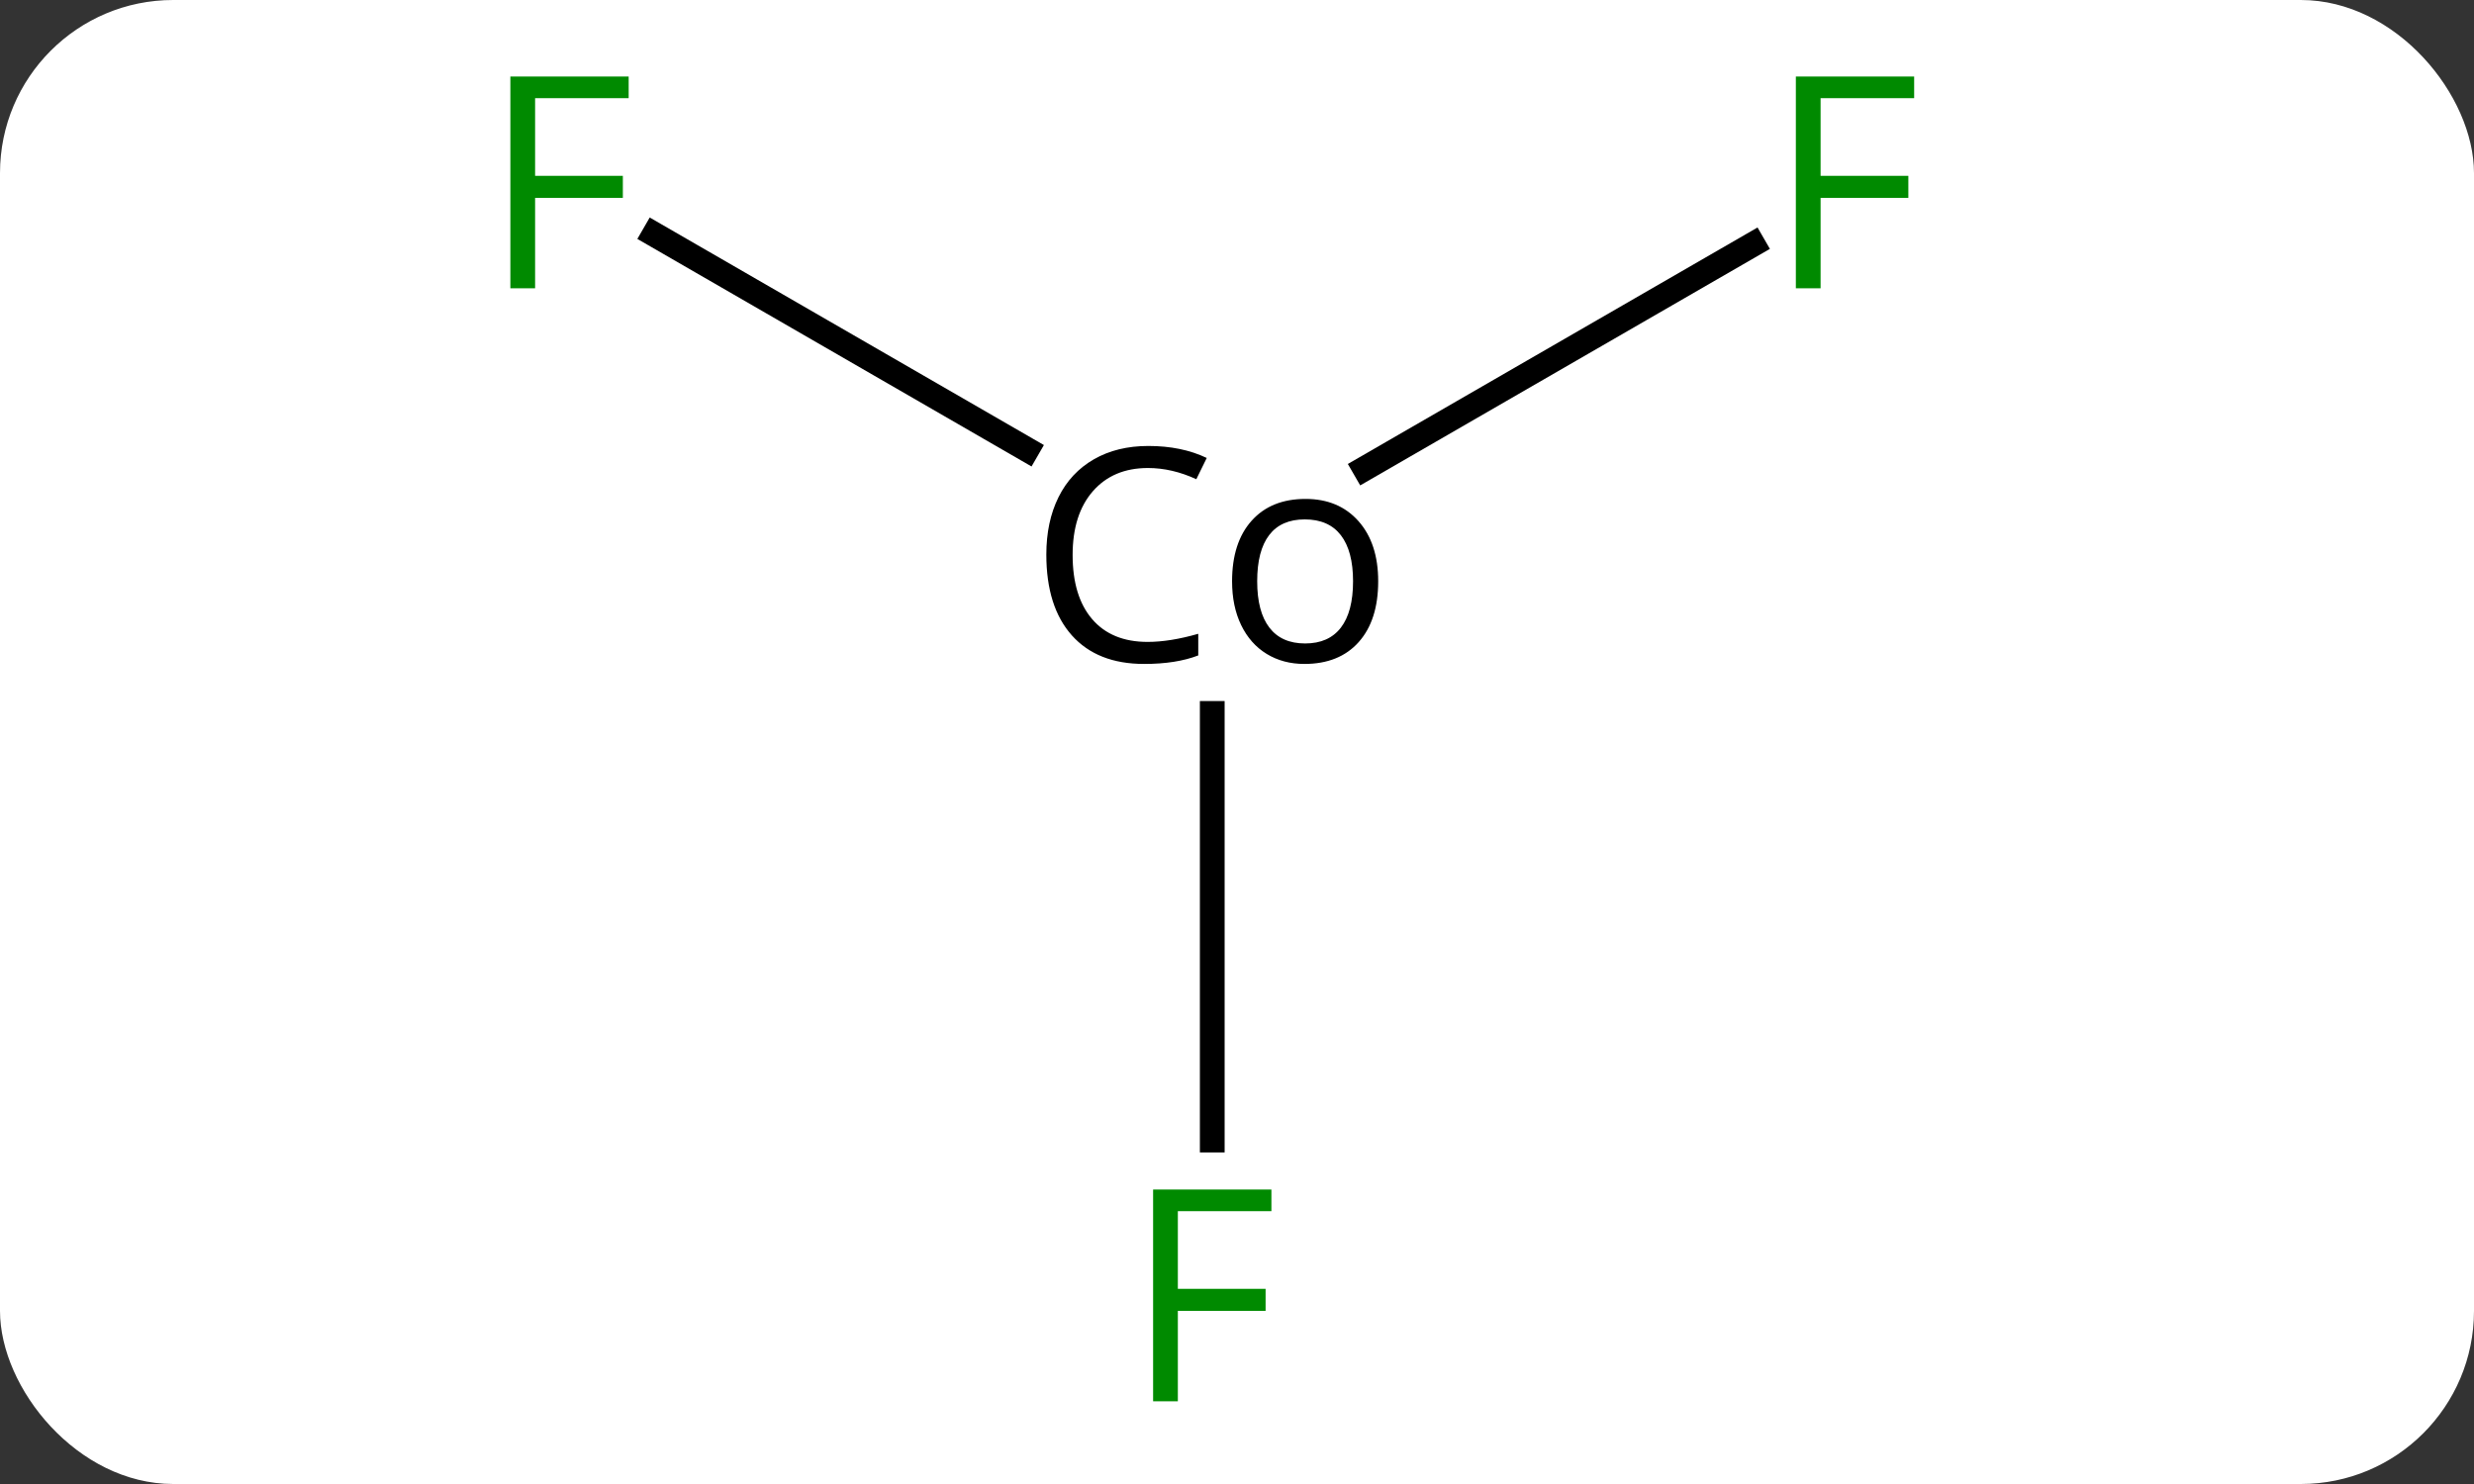 <svg width="100" viewBox="0 0 100 60" style="fill-opacity:1; color-rendering:auto; color-interpolation:auto; text-rendering:auto; stroke:black; stroke-linecap:square; stroke-miterlimit:10; shape-rendering:auto; stroke-opacity:1; fill:black; stroke-dasharray:none; font-weight:normal; stroke-width:1; font-family:'Open Sans'; font-style:normal; stroke-linejoin:miter; font-size:12; stroke-dashoffset:0; image-rendering:auto;" height="60" class="cas-substance-image" xmlns:xlink="http://www.w3.org/1999/xlink" xmlns="http://www.w3.org/2000/svg"><rect x="0" y="0" width="100" height="60" fill="#333333" stroke="none"/><svg class="cas-substance-single-component"><rect y="0" x="0" width="100" stroke="none" ry="7" rx="7" height="60" fill="white" class="cas-substance-group"/><svg y="0" x="18" width="63" viewBox="0 0 63 60" style="fill:black;" height="60" class="cas-substance-single-component-image"><svg><g><g transform="translate(31,30)" style="text-rendering:geometricPrecision; color-rendering:optimizeQuality; color-interpolation:linearRGB; stroke-linecap:butt; image-rendering:optimizeQuality;"><line y2="-20.523" y1="-11.823" x2="-22.555" x1="-7.488" style="fill:none;"/><line y2="-20.12" y1="-11.058" x2="21.857" x1="6.163" style="fill:none;"/><line y2="16.094" y1="-1.156" x2="0" x1="0" style="fill:none;"/><path style="stroke-linecap:square; stroke:none;" d="M-2.598 -11.078 Q-4.004 -11.078 -4.824 -10.141 Q-5.644 -9.203 -5.644 -7.562 Q-5.644 -5.891 -4.856 -4.969 Q-4.066 -4.047 -2.613 -4.047 Q-1.707 -4.047 -0.566 -4.375 L-0.566 -3.5 Q-1.457 -3.156 -2.754 -3.156 Q-4.644 -3.156 -5.676 -4.312 Q-6.707 -5.469 -6.707 -7.578 Q-6.707 -8.906 -6.215 -9.898 Q-5.723 -10.891 -4.785 -11.43 Q-3.848 -11.969 -2.582 -11.969 Q-1.238 -11.969 -0.223 -11.484 L-0.644 -10.625 Q-1.629 -11.078 -2.598 -11.078 ZM6.707 -6.5 Q6.707 -4.922 5.918 -4.039 Q5.129 -3.156 3.723 -3.156 Q2.863 -3.156 2.199 -3.562 Q1.535 -3.969 1.168 -4.727 Q0.801 -5.484 0.801 -6.5 Q0.801 -8.062 1.59 -8.945 Q2.379 -9.828 3.769 -9.828 Q5.113 -9.828 5.91 -8.93 Q6.707 -8.031 6.707 -6.5 ZM1.816 -6.5 Q1.816 -5.266 2.309 -4.625 Q2.801 -3.984 3.754 -3.984 Q4.707 -3.984 5.199 -4.625 Q5.691 -5.266 5.691 -6.5 Q5.691 -7.719 5.199 -8.359 Q4.707 -9 3.738 -9 Q2.785 -9 2.301 -8.367 Q1.816 -7.734 1.816 -6.5 Z"/></g><g transform="translate(31,30)" style="fill:rgb(0,138,0); text-rendering:geometricPrecision; color-rendering:optimizeQuality; image-rendering:optimizeQuality; font-family:'Open Sans'; stroke:rgb(0,138,0); color-interpolation:linearRGB;"><path style="stroke:none;" d="M-27.371 -18.344 L-28.371 -18.344 L-28.371 -26.906 L-23.589 -26.906 L-23.589 -26.031 L-27.371 -26.031 L-27.371 -22.891 L-23.824 -22.891 L-23.824 -22 L-27.371 -22 L-27.371 -18.344 Z"/><path style="stroke:none;" d="M24.589 -18.344 L23.589 -18.344 L23.589 -26.906 L28.371 -26.906 L28.371 -26.031 L24.589 -26.031 L24.589 -22.891 L28.136 -22.891 L28.136 -22 L24.589 -22 L24.589 -18.344 Z"/><path style="stroke:none;" d="M-1.391 26.656 L-2.391 26.656 L-2.391 18.094 L2.391 18.094 L2.391 18.969 L-1.391 18.969 L-1.391 22.109 L2.156 22.109 L2.156 23 L-1.391 23 L-1.391 26.656 Z"/></g></g></svg></svg></svg></svg>